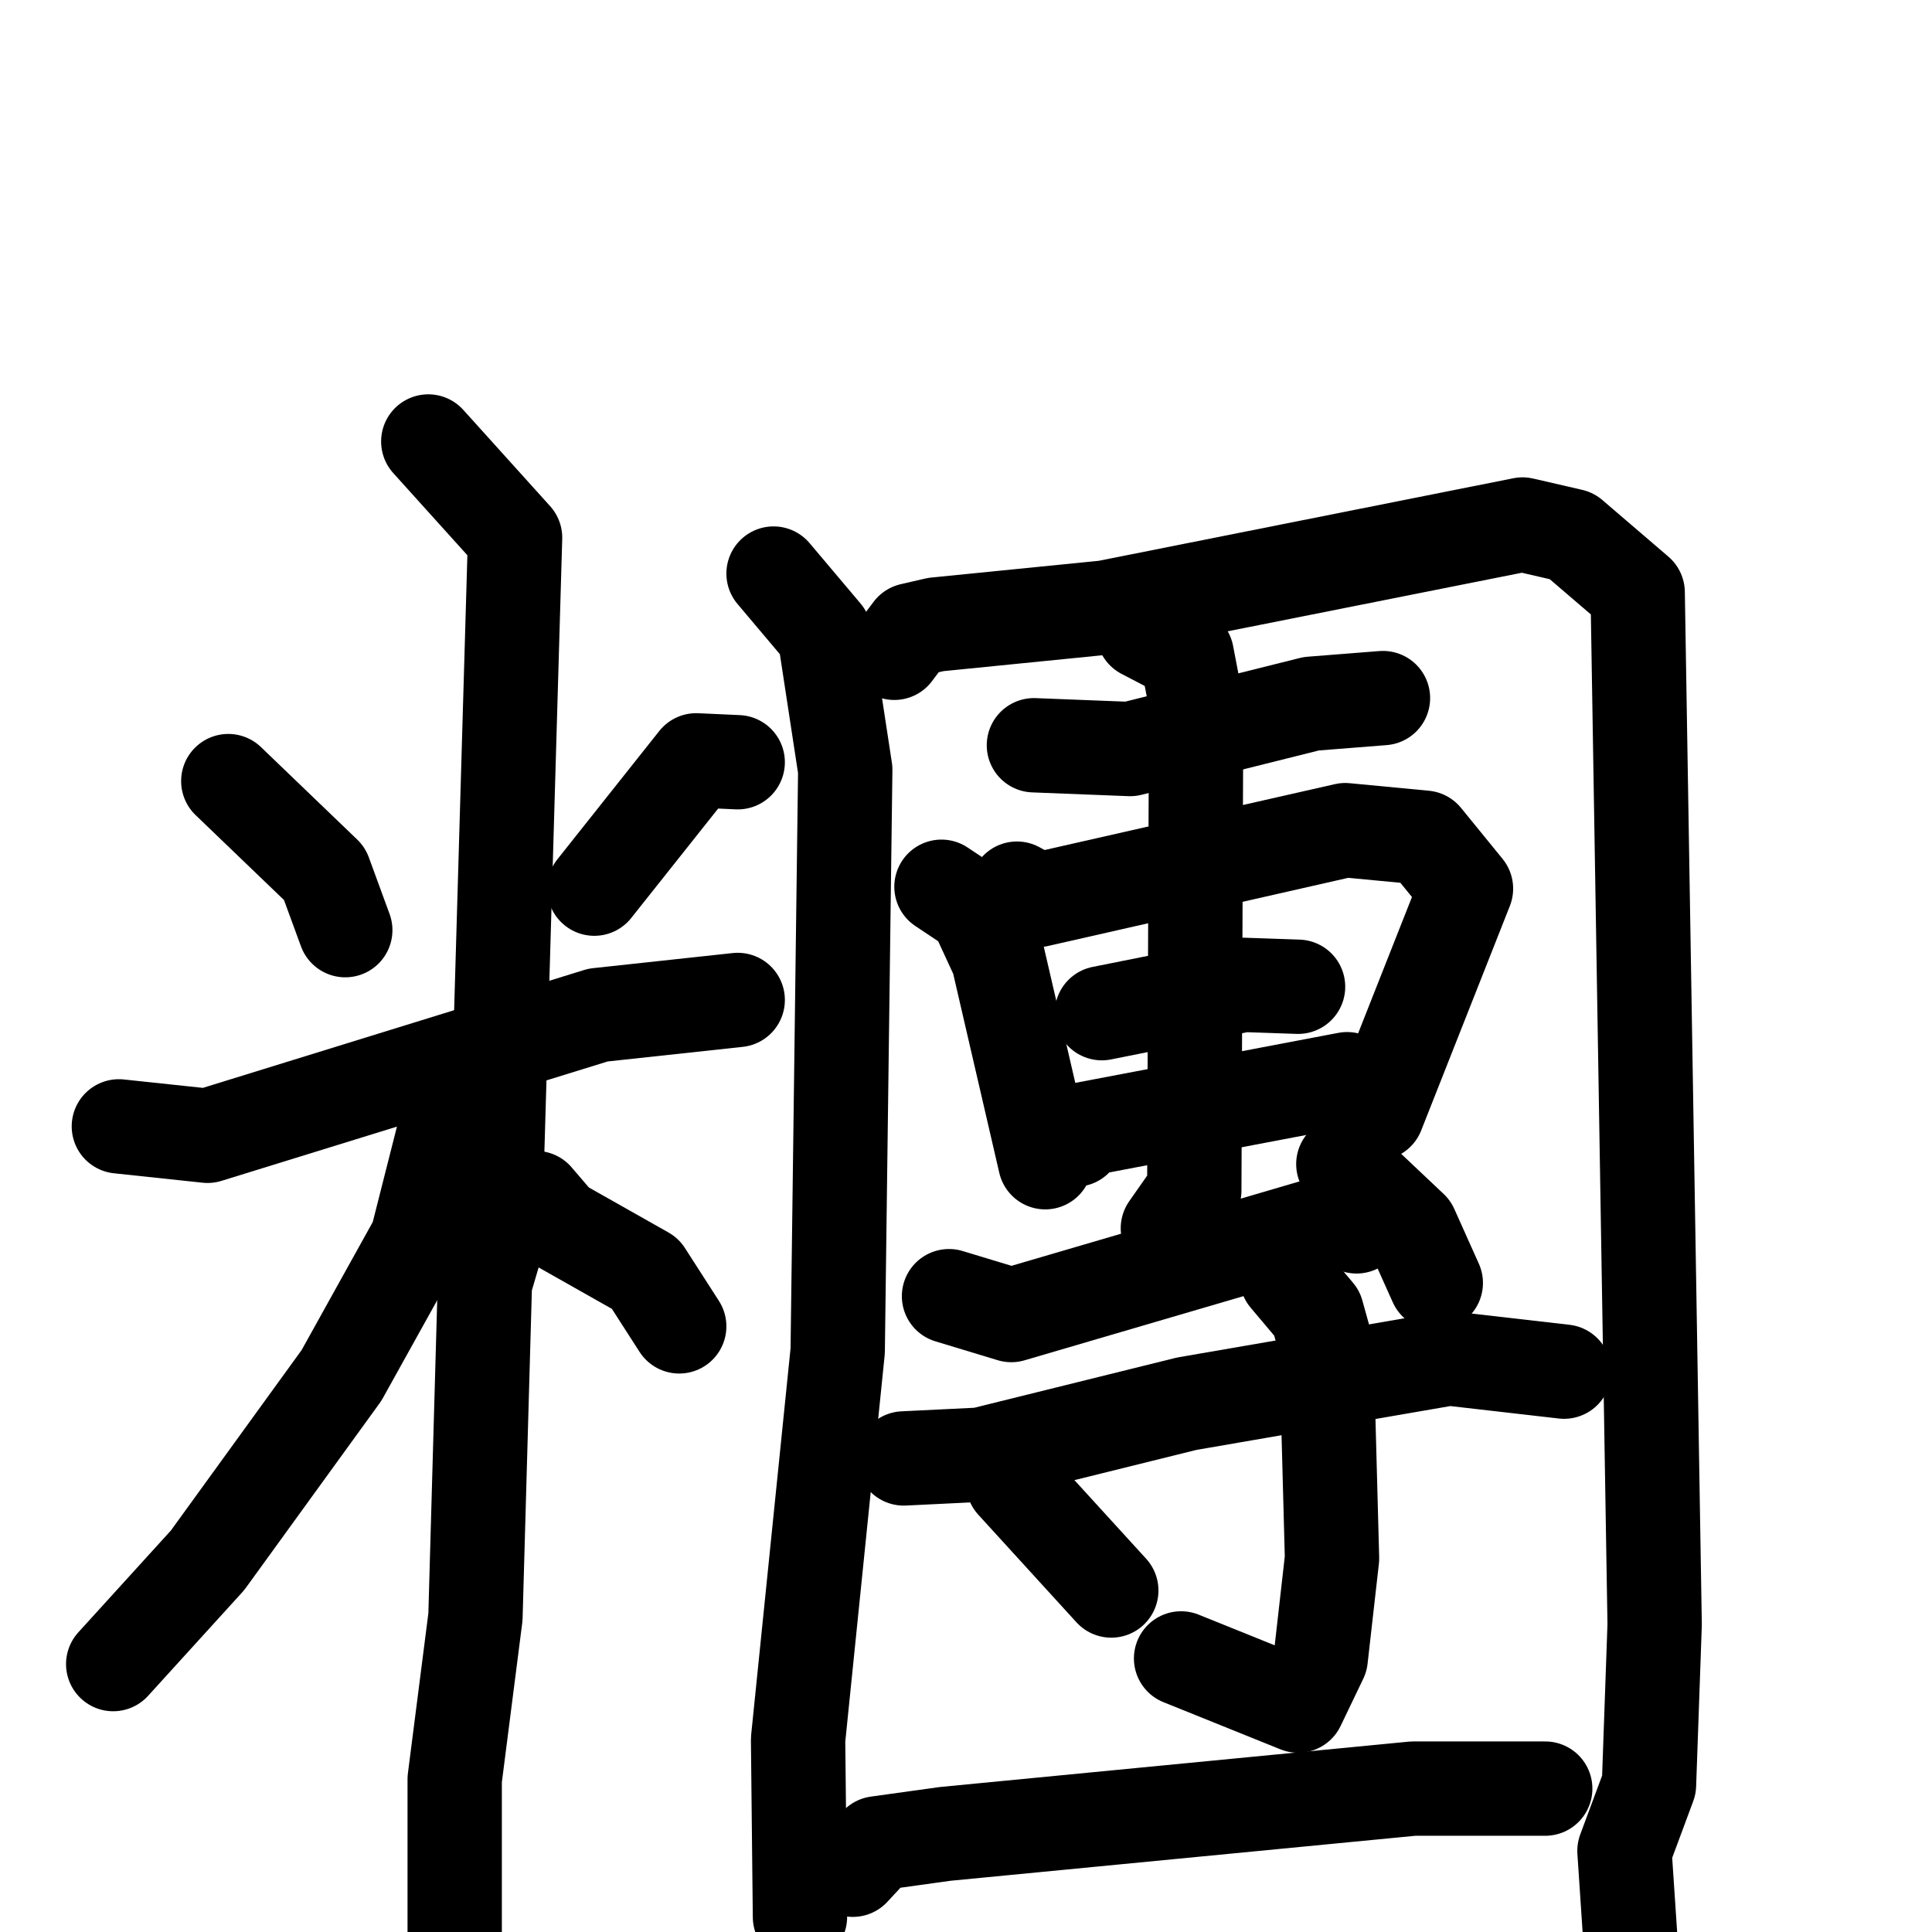 <svg xmlns="http://www.w3.org/2000/svg" viewBox="0 0 1024 1024">
  <g style="fill:none;stroke:#000000;stroke-width:50;stroke-linecap:round;stroke-linejoin:round;" transform="scale(1, 1) translate(0, 0)">
    <path d="M 121.0,414.0 L 172.0,463.0 L 183.0,493.0"/>
    <path d="M 391.0,404.0 L 369.0,403.0 L 315.0,471.0"/>
    <path d="M 63.0,597.0 L 110.0,602.0 L 317.0,538.0 L 391.0,530.0"/>
    <path d="M 227.0,234.0 L 273.0,285.0 L 262.0,663.0 L 257.0,680.0 L 252.0,857.0 L 241.0,943.0 L 241.0,1027.0"/>
    <path d="M 239.0,586.0 L 221.0,657.0 L 181.0,729.0 L 110.0,827.0 L 60.0,882.0"/>
    <path d="M 284.0,635.0 L 296.0,649.0 L 342.0,675.0 L 360.0,703.0"/>
    <path d="M 410.0,304.0 L 437.0,336.0 L 448.0,408.0 L 444.0,716.0 L 423.0,922.0 L 424.0,1016.0"/>
    <path d="M 474.0,346.0 L 483.0,334.0 L 496.0,331.0 L 586.0,322.0 L 807.0,278.0 L 833.0,284.0 L 868.0,314.0 L 877.0,861.0 L 874.0,946.0 L 861.0,981.0 L 865.0,1041.0"/>
    <path d="M 548.0,395.0 L 599.0,397.0 L 695.0,373.0 L 733.0,370.0"/>
    <path d="M 499.0,470.0 L 517.0,482.0 L 529.0,508.0 L 554.0,616.0"/>
    <path d="M 539.0,471.0 L 550.0,477.0 L 713.0,440.0 L 755.0,444.0 L 777.0,471.0 L 730.0,590.0"/>
    <path d="M 584.0,537.0 L 659.0,522.0 L 688.0,523.0"/>
    <path d="M 570.0,604.0 L 572.0,599.0 L 714.0,572.0"/>
    <path d="M 606.0,335.0 L 629.0,347.0 L 634.0,373.0 L 633.0,631.0 L 619.0,651.0"/>
    <path d="M 503.0,687.0 L 536.0,697.0 L 710.0,646.0 L 719.0,650.0"/>
    <path d="M 712.0,617.0 L 748.0,651.0 L 761.0,680.0"/>
    <path d="M 479.0,773.0 L 520.0,771.0 L 629.0,744.0 L 768.0,720.0 L 829.0,727.0"/>
    <path d="M 682.0,677.0 L 698.0,696.0 L 703.0,714.0 L 706.0,826.0 L 700.0,879.0 L 688.0,904.0 L 626.0,879.0"/>
    <path d="M 537.0,786.0 L 589.0,843.0"/>
    <path d="M 452.0,991.0 L 465.0,977.0 L 501.0,972.0 L 749.0,948.0 L 819.0,948.0"/>
  </g>
</svg>
